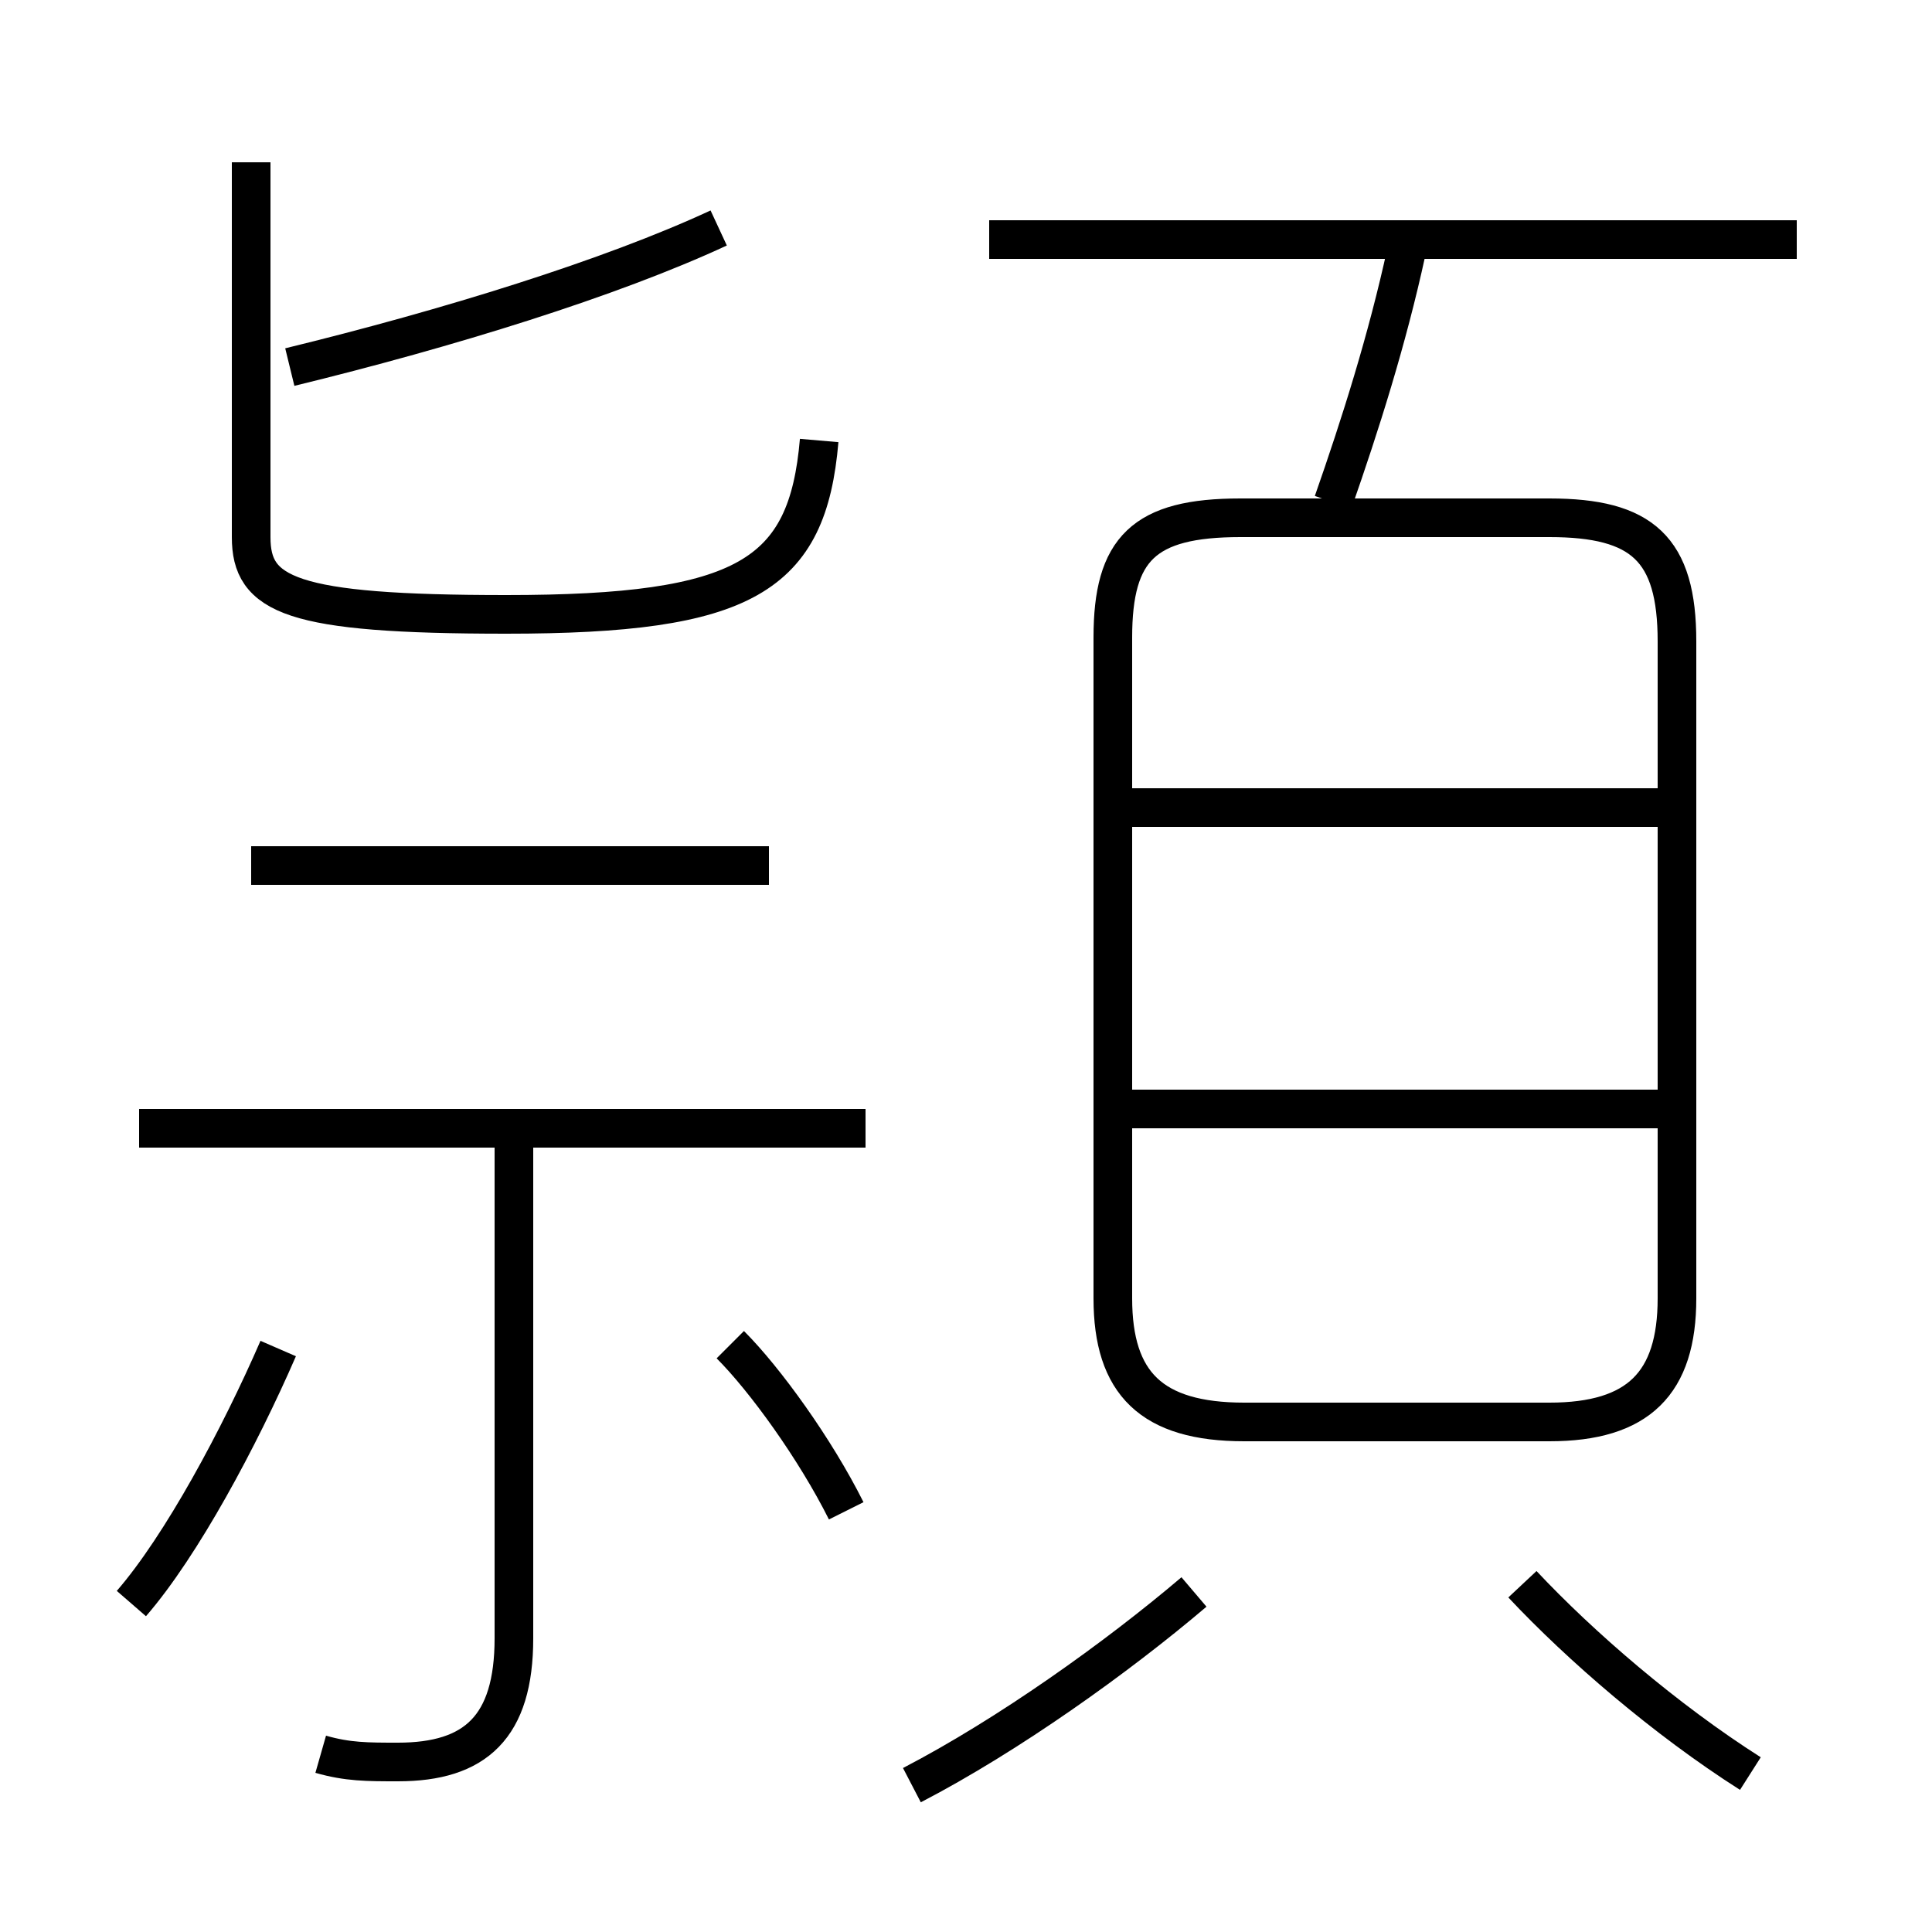 <?xml version='1.0' encoding='utf8'?>
<svg viewBox="0.0 -6.0 50.0 50.0" version="1.1" xmlns="http://www.w3.org/2000/svg">
<rect x="0.0" y="-6.0" width="50.0" height="50.0" fill="#808080" stroke="none"/>
<rect x="-1000" y="-1000" width="2000" height="2000" stroke="white" fill="white"/>
<g style="fill:white;stroke:#000000;  stroke-width:1">
<path d="M 32.2 -7.2 L 40.1 -7.2 C 42.4 -7.2 43.4 -8.2 43.4 -10.4 L 43.4 -27.4 C 43.4 -29.8 42.5 -30.6 40.1 -30.6 L 32.1 -30.6 C 29.6 -30.6 28.8 -29.8 28.8 -27.5 L 28.8 -10.4 C 28.8 -8.2 29.8 -7.2 32.2 -7.2 Z M 3.4 -2.5 C 4.7 -4.0 6.2 -6.8 7.2 -9.1 M 8.3 1.4 C 9.0 1.6 9.5 1.6 10.3 1.6 C 12.3 1.6 13.3 0.7 13.3 -1.6 L 13.3 -14.3 M 21.9 -4.9 C 21.1 -6.5 19.8 -8.3 18.9 -9.2 M 22.4 -14.8 L 3.6 -14.8 M 23.6 2.2 C 26.1 0.9 28.9 -1.1 30.9 -2.8 M 19.9 -21.6 L 6.5 -21.6 M 45.3 1.9 C 43.1 0.5 40.9 -1.4 39.4 -3.0 M 43.5 -15.3 L 29.1 -15.3 M 6.5 -39.8 L 6.5 -30.1 C 6.5 -28.6 7.5 -28.1 13.1 -28.1 C 19.3 -28.1 20.9 -29.1 21.2 -32.6 M 7.5 -34.5 C 11.6 -35.5 15.8 -36.8 18.6 -38.1 M 43.5 -23.1 L 29.1 -23.1 M 34.5 -31.0 C 35.2 -33.0 35.9 -35.2 36.4 -37.5 M 46.5 -37.8 L 25.6 -37.8" transform="translate(0.0, 38.0)" />
</g>
</svg>